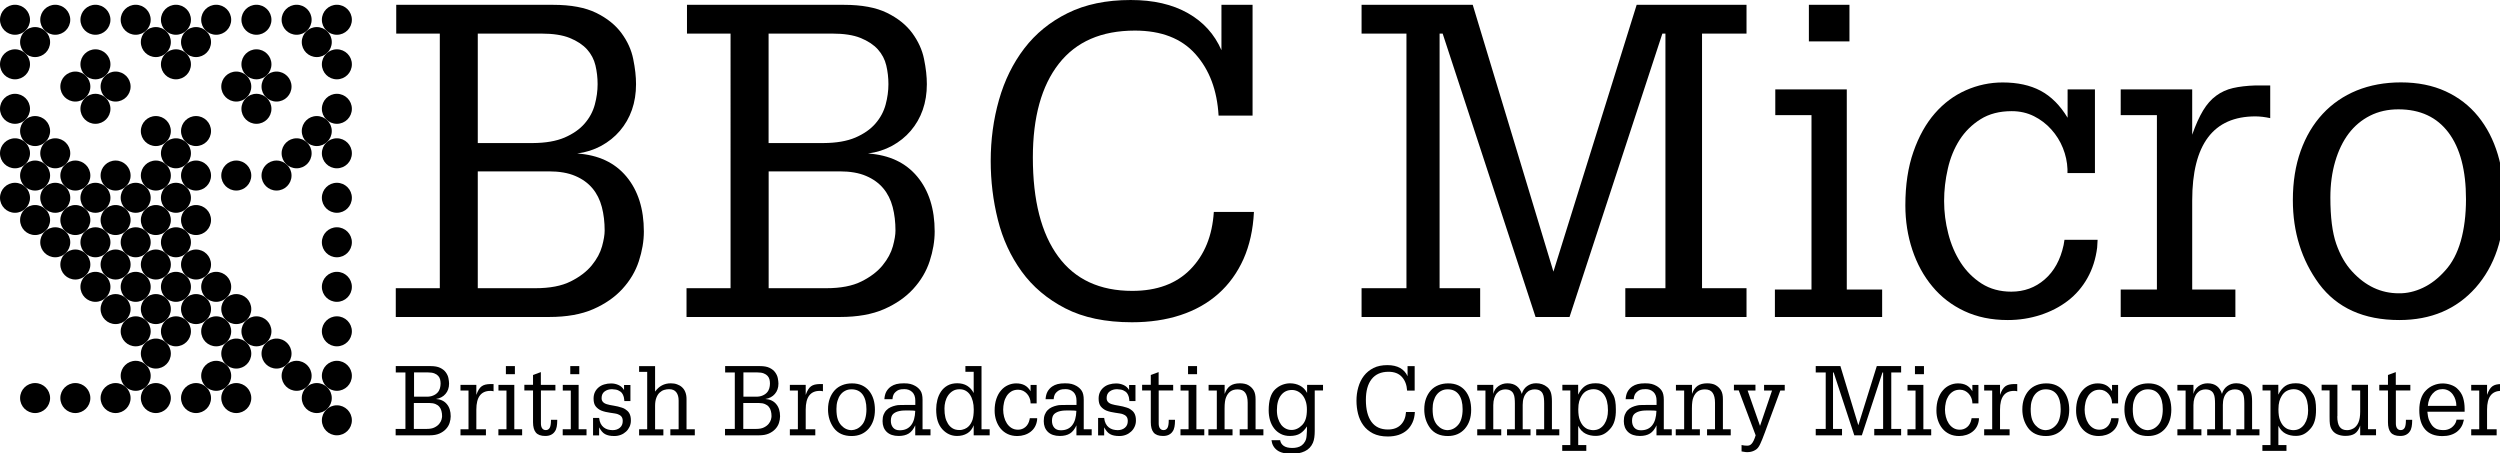 <?xml version="1.0" encoding="UTF-8" standalone="no"?>
<svg
   enable-background="new 0 0 3839 695.8"
   height="116"
   viewBox="0 0 640 116"
   width="640"
   version="1.1"
   id="svg137"
   sodipodi:docname="bbcmicro.svg"
   inkscape:version="1.3.2 (091e20e, 2023-11-25)"
   xmlns:inkscape="http://www.inkscape.org/namespaces/inkscape"
   xmlns:sodipodi="http://sodipodi.sourceforge.net/DTD/sodipodi-0.dtd"
   xmlns="http://www.w3.org/2000/svg"
   xmlns:svg="http://www.w3.org/2000/svg">
  <defs
     id="defs137" />
  <sodipodi:namedview
     id="namedview137"
     pagecolor="#ffffff"
     bordercolor="#000000"
     borderopacity="0.25"
     inkscape:showpageshadow="2"
     inkscape:pageopacity="0.0"
     inkscape:pagecheckerboard="0"
     inkscape:deskcolor="#d1d1d1"
     inkscape:zoom="1"
     inkscape:cx="278"
     inkscape:cy="42"
     inkscape:window-width="1312"
     inkscape:window-height="449"
     inkscape:window-x="0"
     inkscape:window-y="39"
     inkscape:window-maximized="0"
     inkscape:current-layer="svg137" />
  <g
     transform="scale(0.167,0.167)"
     id="g137">
    <circle
       cx="23"
       cy="30.3"
       r="23"
       id="circle1" />
    <circle
       cx="23"
       cy="98.6"
       r="23"
       id="circle2" />
    <circle
       cx="23"
       cy="166.8"
       r="23"
       id="circle3" />
    <circle
       cx="23"
       cy="235"
       r="23"
       id="circle4" />
    <circle
       cx="23"
       cy="303.2"
       r="23"
       id="circle5" />
    <circle
       cx="53.8"
       cy="64.5"
       r="23"
       id="circle6" />
    <circle
       cx="53.8"
       cy="200.9"
       r="23"
       id="circle7" />
    <circle
       cx="53.8"
       cy="269.1"
       r="23"
       id="circle8" />
    <circle
       cx="53.8"
       cy="337.3"
       r="23"
       id="circle9" />
    <circle
       cx="53.8"
       cy="610.2"
       r="23"
       id="circle10" />
    <circle
       cx="84.7"
       cy="30.3"
       r="23"
       id="circle11" />
    <circle
       cx="84.7"
       cy="235"
       r="23"
       id="circle12" />
    <circle
       cx="84.7"
       cy="303.2"
       r="23"
       id="circle13" />
    <circle
       cx="84.7"
       cy="371.4"
       r="23"
       id="circle14" />
    <circle
       cx="115.5"
       cy="132.7"
       r="23"
       id="circle15" />
    <circle
       cx="115.5"
       cy="269.1"
       r="23"
       id="circle16" />
    <circle
       cx="115.5"
       cy="337.3"
       r="23"
       id="circle17" />
    <circle
       cx="115.5"
       cy="405.5"
       r="23"
       id="circle18" />
    <circle
       cx="115.5"
       cy="610.2"
       r="23"
       id="circle19" />
    <circle
       cx="146.3"
       cy="30.3"
       r="23"
       id="circle20" />
    <circle
       cx="146.3"
       cy="98.6"
       r="23"
       id="circle21" />
    <circle
       cx="146.3"
       cy="166.8"
       r="23"
       id="circle22" />
    <circle
       cx="146.3"
       cy="303.2"
       r="23"
       id="circle23" />
    <circle
       cx="146.3"
       cy="371.4"
       r="23"
       id="circle24" />
    <circle
       cx="146.3"
       cy="439.7"
       r="23"
       id="circle25" />
    <circle
       cx="177.2"
       cy="132.7"
       r="23"
       id="circle26" />
    <circle
       cx="177.2"
       cy="269.1"
       r="23"
       id="circle27" />
    <circle
       cx="177.2"
       cy="337.3"
       r="23"
       id="circle28" />
    <circle
       cx="177.2"
       cy="405.5"
       r="23"
       id="circle29" />
    <circle
       cx="177.2"
       cy="473.8"
       r="23"
       id="circle30" />
    <circle
       cx="177.2"
       cy="610.2"
       r="23"
       id="circle31" />
    <circle
       cx="208"
       cy="30.3"
       r="23"
       id="circle32" />
    <circle
       cx="208"
       cy="303.2"
       r="23"
       id="circle33" />
    <circle
       cx="208"
       cy="371.4"
       r="23"
       id="circle34" />
    <circle
       cx="208"
       cy="439.7"
       r="23"
       id="circle35" />
    <circle
       cx="208"
       cy="507.9"
       r="23"
       id="circle36" />
    <circle
       cx="208"
       cy="576.1"
       r="23"
       id="circle37" />
    <circle
       cx="238.9"
       cy="64.5"
       r="23"
       id="circle38" />
    <circle
       cx="238.9"
       cy="200.9"
       r="23"
       id="circle39" />
    <circle
       cx="238.9"
       cy="269.1"
       r="23"
       id="circle40" />
    <circle
       cx="238.9"
       cy="337.3"
       r="23"
       id="circle41" />
    <circle
       cx="238.9"
       cy="405.5"
       r="23"
       id="circle42" />
    <circle
       cx="238.9"
       cy="473.8"
       r="23"
       id="circle43" />
    <circle
       cx="238.9"
       cy="542"
       r="23"
       id="circle44" />
    <circle
       cx="238.9"
       cy="610.2"
       r="23"
       id="circle45" />
    <circle
       cx="269.7"
       cy="30.3"
       r="23"
       id="circle46" />
    <circle
       cx="269.7"
       cy="98.6"
       r="23"
       id="circle47" />
    <circle
       cx="269.7"
       cy="235"
       r="23"
       id="circle48" />
    <circle
       cx="269.7"
       cy="303.2"
       r="23"
       id="circle49" />
    <circle
       cx="269.7"
       cy="371.4"
       r="23"
       id="circle50" />
    <circle
       cx="269.7"
       cy="439.7"
       r="23"
       id="circle51" />
    <circle
       cx="269.7"
       cy="507.9"
       r="23"
       id="circle52" />
    <circle
       cx="300.5"
       cy="64.5"
       r="23"
       id="circle53" />
    <circle
       cx="300.5"
       cy="200.9"
       r="23"
       id="circle54" />
    <circle
       cx="300.5"
       cy="269.1"
       r="23"
       id="circle55" />
    <circle
       cx="300.5"
       cy="337.3"
       r="23"
       id="circle56" />
    <circle
       cx="300.5"
       cy="405.5"
       r="23"
       id="circle57" />
    <circle
       cx="300.5"
       cy="473.8"
       r="23"
       id="circle58" />
    <circle
       cx="300.5"
       cy="610.2"
       r="23"
       id="circle59" />
    <circle
       cx="331.4"
       cy="30.3"
       r="23"
       id="circle60" />
    <circle
       cx="331.4"
       cy="439.7"
       r="23"
       id="circle61" />
    <circle
       cx="331.4"
       cy="507.9"
       r="23"
       id="circle62" />
    <circle
       cx="331.4"
       cy="576.1"
       r="23"
       id="circle63" />
    <circle
       cx="362.2"
       cy="132.7"
       r="23"
       id="circle64" />
    <circle
       cx="362.2"
       cy="269.1"
       r="23"
       id="circle65" />
    <circle
       cx="362.2"
       cy="473.8"
       r="23"
       id="circle66" />
    <circle
       cx="362.2"
       cy="542"
       r="23"
       id="circle67" />
    <circle
       cx="362.2"
       cy="610.2"
       r="23"
       id="circle68" />
    <circle
       cx="393.1"
       cy="30.3"
       r="23"
       id="circle69" />
    <circle
       cx="393.1"
       cy="98.6"
       r="23"
       id="circle70" />
    <circle
       cx="393.1"
       cy="166.8"
       r="23"
       id="circle71" />
    <circle
       cx="393.1"
       cy="507.9"
       r="23"
       id="circle72" />
    <circle
       cx="423.9"
       cy="132.7"
       r="23"
       id="circle73" />
    <circle
       cx="423.9"
       cy="269.1"
       r="23"
       id="circle74" />
    <circle
       cx="423.9"
       cy="542"
       r="23"
       id="circle75" />
    <circle
       cx="454.7"
       cy="30.3"
       r="23"
       id="circle76" />
    <circle
       cx="454.7"
       cy="235"
       r="23"
       id="circle77" />
    <circle
       cx="454.7"
       cy="576.1"
       r="23"
       id="circle78" />
    <circle
       cx="485.6"
       cy="64.5"
       r="23"
       id="circle79" />
    <circle
       cx="485.6"
       cy="200.9"
       r="23"
       id="circle80" />
    <circle
       cx="485.6"
       cy="610.2"
       r="23"
       id="circle81" />
    <circle
       cx="516.4"
       cy="30.3"
       r="23"
       id="circle82" />
    <circle
       cx="516.4"
       cy="98.6"
       r="23"
       id="circle83" />
    <circle
       cx="516.4"
       cy="166.8"
       r="23"
       id="circle84" />
    <circle
       cx="516.4"
       cy="235"
       r="23"
       id="circle85" />
    <circle
       cx="516.4"
       cy="303.2"
       r="23"
       id="circle86" />
    <circle
       cx="516.4"
       cy="371.4"
       r="23"
       id="circle87" />
    <circle
       cx="516.4"
       cy="439.7"
       r="23"
       id="circle88" />
    <circle
       cx="516.4"
       cy="507.9"
       r="23"
       id="circle89" />
    <circle
       cx="516.4"
       cy="576.1"
       r="23"
       id="circle90" />
    <circle
       cx="516.4"
       cy="644.3"
       r="23"
       id="circle91" />
    <path
       d="m 913.9,19.7 c 16.7,8.2 29.6,18.6 38.8,31.1 9.2,12.5 15.2,25.7 18,39.8 2.9,14 4.3,26.8 4.3,38.4 0,14.3 -2.1,27.4 -6.3,39.4 -4.2,12 -10.4,22.7 -18.4,32.1 -8,9.4 -17.6,17 -28.7,23.1 -11.1,6 -23.4,9.9 -36.8,11.7 32.5,2.2 57.7,14 75.5,35.4 17.8,21.4 26.7,49.5 26.7,84.2 0,14.7 -2.6,29.9 -7.7,45.5 -5.1,15.6 -13.5,29.7 -25.1,42.4 -11.6,12.7 -26.5,23.1 -44.8,31.1 -18.3,8 -40.8,12 -67.5,12 H 606.7 v -44.1 h 67.5 V 51.5 H 607.4 V 7.4 H 848 c 27.2,0 49.1,4.1 65.9,12.3 z m -48.5,191.2 c 12.9,-5.6 23.2,-12.7 30.7,-21.4 7.6,-8.7 12.8,-18.4 15.7,-29.1 2.9,-10.7 4.3,-21.2 4.3,-31.4 0,-9.8 -1.1,-19.4 -3.3,-28.7 C 910.6,91 906.2,82.7 899.8,75.6 893.3,68.5 884.5,62.7 873.4,58.2 862.3,53.7 847.8,51.5 830,51.5 h -97.6 v 167.8 h 84.2 c 19.6,-0.1 35.9,-2.9 48.8,-8.4 z m 9.4,220.5 c 13.8,-6.9 24.6,-15.1 32.4,-24.7 7.8,-9.6 13,-19.3 15.7,-29.1 2.7,-9.8 4,-17.8 4,-24.1 0,-12.9 -1.4,-25 -4.3,-36.1 -2.9,-11.1 -7.7,-20.7 -14.4,-28.7 -6.7,-8 -15.5,-14.4 -26.4,-19 -10.9,-4.7 -24.4,-7 -40.4,-7 h -109 v 179.1 h 88.2 c 22.3,0 40.3,-3.4 54.2,-10.4 z"
       id="path91" />
    <path
       d="m 1359.7,19.7 c 16.7,8.2 29.6,18.6 38.8,31.1 9.1,12.5 15.2,25.7 18,39.8 2.9,14 4.3,26.8 4.3,38.4 0,14.3 -2.1,27.4 -6.3,39.4 -4.2,12 -10.4,22.7 -18.4,32.1 -8,9.4 -17.6,17 -28.7,23.1 -11.1,6 -23.4,9.9 -36.8,11.7 32.5,2.2 57.7,14 75.5,35.4 17.8,21.4 26.7,49.5 26.7,84.2 0,14.7 -2.6,29.9 -7.7,45.5 -5.1,15.6 -13.5,29.7 -25.1,42.4 -11.6,12.7 -26.5,23.1 -44.8,31.1 -18.3,8 -40.8,12 -67.5,12 h -235.3 v -44.1 h 67.5 V 51.5 h -66.8 V 7.4 h 240.6 c 27.3,0 49.3,4.1 66,12.3 z m -48.5,191.2 c 12.9,-5.6 23.2,-12.7 30.7,-21.4 7.6,-8.7 12.8,-18.4 15.7,-29.1 2.9,-10.7 4.3,-21.2 4.3,-31.4 0,-9.8 -1.1,-19.4 -3.3,-28.7 -2.2,-9.3 -6.6,-17.6 -13,-24.7 -6.5,-7.1 -15.3,-12.9 -26.4,-17.4 -11.1,-4.5 -25.6,-6.7 -43.4,-6.7 h -97.6 v 167.8 h 84.2 c 19.6,-0.1 35.9,-2.9 48.8,-8.4 z m 9.4,220.5 c 13.8,-6.9 24.6,-15.1 32.4,-24.7 7.8,-9.6 13,-19.3 15.7,-29.1 2.7,-9.8 4,-17.8 4,-24.1 0,-12.9 -1.4,-25 -4.3,-36.1 -2.9,-11.1 -7.7,-20.7 -14.4,-28.7 -6.7,-8 -15.5,-14.4 -26.4,-19 -10.9,-4.7 -24.4,-7 -40.4,-7 h -108.9 v 179.1 h 88.2 c 22.2,0 40.2,-3.4 54.1,-10.4 z"
       id="path92" />
    <path
       d="M 1920.1,7.4 V 177.2 H 1868 c -2.2,-38.8 -14,-70.2 -35.4,-94.2 -21.4,-24.1 -52.4,-36.1 -92.9,-36.1 -51.2,0 -90.1,16.9 -116.6,50.8 -26.5,33.9 -39.8,81.8 -39.8,143.7 0,65.9 12.9,116.5 38.8,151.7 25.8,35.2 63.7,52.8 113.6,52.8 37.9,0 67.6,-11 89.2,-33.1 21.6,-22.1 33.5,-51.4 35.8,-87.9 h 61.5 c -1.3,27.2 -6.7,51.2 -16,72.2 -9.4,20.9 -22.2,38.7 -38.4,53.1 -16.3,14.5 -35.6,25.4 -58.1,32.8 -22.5,7.4 -47.3,11 -74.5,11 -40.5,0 -74.6,-7.1 -102.3,-21.4 -27.6,-14.3 -49.9,-33.1 -66.8,-56.5 -16.9,-23.4 -29.1,-49.8 -36.4,-79.2 -7.4,-29.4 -11,-59.5 -11,-90.2 0,-32.5 4.2,-63.7 12.7,-93.6 8.5,-29.9 21.4,-56.1 38.8,-78.9 17.4,-22.7 39.5,-40.8 66.5,-54.1 27,-13.4 59.2,-20.1 96.6,-20.1 34.8,0 63.9,6.7 87.6,20.1 23.7,13.4 40.8,32.3 51.5,56.8 V 7.4 Z"
       id="path93" />
    <path
       d="m 2381.3,416.4 127.6,-409 h 168.4 v 44.1 h -68.2 v 390.3 h 68.2 v 44.1 H 2491.5 V 441.8 H 2553 V 51.5 h -4.7 L 2406,485.9 h -52.1 L 2211.5,51.5 h -4.7 v 390.3 h 62.2 v 44.1 H 2087.2 V 441.8 H 2156 V 51.5 h -68.8 V 7.4 h 170.4 z"
       id="path94" />
    <path
       d="m 2831.1,443.8 h 54.1 v 42.1 h -164.4 v -42.1 h 56.1 V 176.5 h -55.5 V 137 H 2831 v 306.8 z m 4,-380.3 h -62.2 V 7.4 h 62.2 z"
       id="path95" />
    <path
       d="m 3211.4,137 v 128.3 h -42.1 v -6 c -0.4,-11.1 -2.8,-21.9 -7,-32.4 -4.2,-10.5 -10.1,-19.9 -17.7,-28.4 -7.6,-8.5 -16.5,-15.3 -26.7,-20.4 -10.2,-5.1 -21.6,-7.7 -34.1,-7.7 -18.7,0 -34.6,4.1 -47.8,12.4 -13.1,8.2 -23.8,18.8 -32.1,31.7 -8.2,12.9 -14.3,27.6 -18,44.1 -3.8,16.5 -5.7,33 -5.7,49.5 0,16.9 2.1,33.6 6.4,50.1 4.2,16.5 10.6,31.3 19,44.4 8.5,13.1 19.2,23.8 32.1,32.1 12.9,8.2 28.1,12.4 45.5,12.4 19.6,0 36.7,-6.2 51.1,-18.7 14.5,-12.5 24.2,-30.1 29.1,-52.8 l 1.3,-8 h 50.8 l -0.7,12 c -2.2,17.4 -7.2,33 -15,46.8 -7.8,13.8 -17.8,25.4 -30.1,34.8 -12.3,9.4 -26.3,16.6 -42.1,21.7 -15.8,5.1 -32.4,7.7 -49.8,7.7 -25,0 -47.1,-4.6 -66.5,-13.7 -19.4,-9.1 -35.8,-21.7 -49.1,-37.8 -13.4,-16 -23.6,-34.8 -30.7,-56.1 -7.1,-21.4 -10.7,-44.1 -10.7,-68.2 0,-31.2 4.1,-58.6 12.4,-82.2 8.2,-23.6 19.2,-43.2 32.8,-58.8 13.6,-15.6 29.4,-27.4 47.5,-35.4 18,-8 36.9,-12 56.5,-12 22.7,0 42.1,4.2 58.1,12.7 16,8.5 29.9,22.3 41.4,41.4 V 137 Z"
       id="path96" />
    <path
       d="m 3468.4,179.1 c -3.8,-0.4 -7.5,-0.7 -11,-0.7 -64.6,0 -96.9,43 -96.9,129 v 136.4 h 66.2 v 42.1 h -175.8 v -42.1 h 55.5 V 176.5 h -55.5 V 137 h 109.6 v 69.5 c 5.3,-15.1 10.9,-27.5 16.7,-37.1 5.8,-9.6 12.5,-17.2 20.1,-22.7 7.6,-5.6 16.2,-9.5 25.7,-11.7 9.6,-2.2 21.1,-3.6 34.4,-4 h 22.7 v 50.1 c -4,-0.9 -7.9,-1.5 -11.7,-2 z"
       id="path97" />
    <path
       d="m 3794.9,441.1 c -29.4,33 -68.4,49.5 -117,49.5 -54.4,0 -95.4,-18.5 -123,-55.5 -26.7,-36.5 -40.1,-79.3 -40.1,-128.3 0,-28.1 4,-53.2 12,-75.5 8,-22.3 19.3,-41.2 33.8,-56.8 14.5,-15.6 31.9,-27.5 52.1,-35.8 20.3,-8.2 42.9,-12.4 67.8,-12.4 25.8,0 48.7,4.6 68.5,13.7 19.8,9.1 36.4,21.9 49.8,38.4 13.4,16.5 23.4,35.9 30.1,58.1 6.7,22.3 10,46.6 10,72.9 0.1,54.4 -14.6,98.3 -44,131.7 z m -80.6,0 c 12.3,-5.8 23.5,-14.5 33.8,-26.1 10.7,-11.6 18.7,-26.7 24.1,-45.5 5.3,-18.7 8,-40.1 8,-64.2 0,-44.1 -8.9,-78.1 -26.7,-101.9 -17.8,-23.8 -43.4,-35.8 -76.9,-35.8 -16,0 -30.5,3.2 -43.4,9.7 -12.9,6.5 -23.8,15.6 -32.8,27.4 -8.9,11.8 -15.8,26.1 -20.7,42.8 -4.9,16.7 -7.4,35.1 -7.4,55.1 0,30.3 3,54 9,71.2 6,17.2 14.1,31.3 24.4,42.4 20.5,22.3 44.3,33.4 71.5,33.4 12.5,0.2 24.9,-2.7 37.1,-8.5 z"
       id="path98" />
    <path
       d="m 674.8,563.9 c 3.7,1.8 6.6,4.1 8.6,6.9 2,2.8 3.4,5.7 4,8.8 0.6,3.1 1,6 1,8.5 0,3.2 -0.5,6.1 -1.4,8.7 -0.9,2.7 -2.3,5 -4.1,7.1 -1.8,2.1 -3.9,3.8 -6.4,5.1 -2.5,1.3 -5.2,2.2 -8.2,2.6 7.2,0.5 12.8,3.1 16.7,7.9 4,4.7 5.9,11 5.9,18.7 0,3.3 -0.6,6.6 -1.7,10.1 -1.1,3.5 -3,6.6 -5.6,9.4 -2.6,2.8 -5.9,5.1 -9.9,6.9 -4.1,1.8 -9,2.7 -15,2.7 h -52.2 v -9.8 h 15 V 571 h -14.8 v -9.8 h 53.4 c 6.1,0 11,0.9 14.7,2.7 z m -10.7,42.4 c 2.9,-1.2 5.1,-2.8 6.8,-4.7 1.7,-1.9 2.8,-4.1 3.5,-6.4 0.6,-2.4 1,-4.7 1,-7 0,-2.2 -0.2,-4.3 -0.7,-6.4 -0.5,-2.1 -1.5,-3.9 -2.9,-5.5 -1.4,-1.6 -3.4,-2.9 -5.9,-3.9 -2.5,-1 -5.7,-1.5 -9.6,-1.5 h -21.6 v 37.2 h 18.7 c 4.2,0.1 7.8,-0.5 10.7,-1.8 z m 2,48.9 c 3.1,-1.5 5.5,-3.4 7.2,-5.5 1.7,-2.1 2.9,-4.3 3.5,-6.4 0.6,-2.2 0.9,-4 0.9,-5.3 0,-2.9 -0.3,-5.5 -1,-8 -0.6,-2.5 -1.7,-4.6 -3.2,-6.4 -1.5,-1.8 -3.4,-3.2 -5.9,-4.2 -2.4,-1 -5.4,-1.6 -9,-1.6 h -24.2 v 39.7 H 654 c 5.1,0 9.1,-0.7 12.1,-2.3 z"
       id="path99" />
    <path
       d="m 754.1,599.3 c -0.8,-0.1 -1.7,-0.1 -2.4,-0.1 -14.3,0 -21.5,9.5 -21.5,28.6 V 658 h 14.7 v 9.3 h -39 V 658 h 12.3 V 598.7 H 705.9 V 590 h 24.3 v 15.4 c 1.2,-3.4 2.4,-6.1 3.7,-8.2 1.3,-2.1 2.8,-3.8 4.4,-5 1.7,-1.2 3.6,-2.1 5.7,-2.6 2.1,-0.5 4.7,-0.8 7.6,-0.9 h 5 v 11.1 c -0.8,-0.3 -1.7,-0.4 -2.5,-0.5 z"
       id="path100" />
    <path
       d="m 788.4,658 h 12 v 9.3 H 764 V 658 h 12.4 V 598.7 H 764.1 V 590 h 24.3 z m 0.9,-84.4 h -13.8 v -12.4 h 13.8 z"
       id="path101" />
    <path
       d="m 851.4,589.9 v 8.7 h -22.2 v 50.5 c 0,3.2 0.6,5.7 1.9,7.5 1.3,1.8 3.2,2.7 5.6,2.7 2.6,0 4.5,-1.1 5.9,-3.3 1.3,-2.2 2,-6.1 2,-11.6 v -0.9 h 9.6 v 1.8 c 0,3.2 -0.3,6.2 -0.8,9 -0.5,2.8 -1.5,5.3 -3,7.3 -1.4,2.1 -3.3,3.7 -5.7,4.9 -2.4,1.2 -5.3,1.8 -8.9,1.8 -6.7,0 -11.5,-1.8 -14.4,-5.3 -2.9,-3.5 -4.3,-8.8 -4.3,-15.8 v -48.6 h -13.3 v -8.7 h 13.3 v -15.1 l 12,-4.4 V 590 h 22.3 z"
       id="path102" />
    <path
       d="m 887.1,658 h 12 v 9.3 H 862.6 V 658 H 875 V 598.7 H 862.7 V 590 H 887 v 68 z M 888,573.6 H 874.2 V 561.2 H 888 Z"
       id="path103" />
    <path
       d="m 966.4,589.9 v 24.9 h -9.3 c 0,-0.3 0,-0.6 -0.1,-1 0,-0.4 -0.1,-0.7 -0.1,-1 -0.2,-2.9 -0.8,-5.4 -1.9,-7.6 -1,-2.2 -2.3,-3.8 -3.9,-4.9 -2.4,-1.7 -4.8,-2.7 -7.3,-3.1 -2.5,-0.4 -4.4,-0.6 -5.7,-0.6 -4.4,0 -8.2,1.2 -11.3,3.5 -3.1,2.3 -4.6,5.7 -4.6,10.2 0,1.8 0.3,3.3 1,4.4 0.7,1.2 1.6,2.2 2.8,3 1.2,0.8 2.5,1.4 4.1,1.9 1.5,0.5 3.1,0.9 4.7,1.2 1.6,0.3 3.5,0.6 5.6,1 2.2,0.3 4.4,0.8 6.6,1.3 2.2,0.5 4.3,1.1 6.3,1.8 2,0.6 3.7,1.4 5,2.3 1.2,0.8 2.3,1.6 3.3,2.5 1,0.9 2,2 2.8,3.3 0.8,1.3 1.5,3 2,4.9 0.5,1.9 0.7,4.2 0.7,6.9 0,3.4 -0.7,6.5 -2,9.3 -1.3,2.8 -3.1,5.4 -5.4,7.5 -2.3,2.1 -4.9,3.8 -8,5 -3.1,1.2 -6.4,1.8 -9.9,1.8 -3.1,0 -5.8,-0.2 -8.1,-0.7 -2.3,-0.5 -4.4,-1.2 -6.2,-2.2 -1.8,-1 -3.5,-2.4 -4.9,-4.1 -1.4,-1.7 -2.8,-3.8 -4.2,-6.3 v 12.3 h -9.3 v -26.7 h 9.3 c 0.4,3.5 1.2,6.4 2.4,8.7 1.2,2.4 2.8,4.3 4.7,5.8 1.9,1.5 4,2.5 6.3,3.2 2.3,0.6 4.8,1 7.3,1 4.4,0 8.2,-1.2 11.1,-3.7 3,-2.5 4.4,-5.9 4.4,-10.4 0,-2.9 -0.7,-5.1 -2,-6.7 -1.3,-1.6 -3.1,-2.8 -5.4,-3.6 -1.5,-0.6 -3.3,-1 -5.4,-1.3 -2.1,-0.3 -4.3,-0.6 -6.6,-1 -2.3,-0.3 -4.6,-0.8 -7,-1.3 -2.4,-0.5 -4.6,-1.3 -6.7,-2.1 -3.4,-1.5 -6.1,-3.6 -8.3,-6.3 -2.2,-2.7 -3.3,-6.7 -3.3,-11.9 0,-3.9 0.7,-7.2 2.1,-10.1 1.4,-2.9 3.4,-5.3 5.8,-7.3 2.4,-2 5.3,-3.5 8.5,-4.4 3.3,-1 6.8,-1.5 10.5,-1.5 4,0 7.7,0.8 11.3,2.4 3.6,1.6 6.4,4.1 8.5,7.7 v -7.7 h 9.8 z"
       id="path104" />
    <path
       d="m 1004.3,600.2 c 6,-8.4 14,-12.6 24,-12.6 3.6,0 6.8,0.5 9.7,1.6 2.9,1 5.5,2.5 7.6,4.5 2.2,2 3.9,4.5 5,7.5 1.2,3 1.8,6.5 1.8,10.4 V 658 h 12.7 v 9.3 h -37.5 V 658 h 12.7 v -44 c 0,-5.3 -1.2,-9.6 -3.6,-12.7 -2.4,-3.2 -6.1,-4.7 -11.2,-4.7 -2.4,0 -4.8,0.4 -7.3,1.1 -2.5,0.7 -4.8,2.1 -6.9,4 -2.1,1.9 -3.8,4.5 -5.1,7.9 -1.3,3.3 -2,7.5 -2,12.5 v 36 h 12.7 v 9.3 H 979.7 V 658 h 12.4 v -88 h -12.4 v -8.7 h 24.5 v 38.9 z"
       id="path105" />
    <path
       d="m 1179.7,563.9 c 3.7,1.8 6.6,4.1 8.6,6.9 2,2.8 3.4,5.7 4,8.8 0.6,3.1 1,6 1,8.5 0,3.2 -0.5,6.1 -1.4,8.7 -0.9,2.7 -2.3,5 -4.1,7.1 -1.8,2.1 -3.9,3.8 -6.4,5.1 -2.5,1.3 -5.2,2.2 -8.2,2.6 7.2,0.5 12.8,3.1 16.7,7.9 4,4.7 5.9,11 5.9,18.7 0,3.3 -0.6,6.6 -1.7,10.1 -1.1,3.5 -3,6.6 -5.6,9.4 -2.6,2.8 -5.9,5.1 -9.9,6.9 -4.1,1.8 -9,2.7 -15,2.7 h -52.2 v -9.8 h 15 V 571 h -14.8 v -9.8 h 53.4 c 6.2,0 11,0.9 14.7,2.7 z m -10.7,42.4 c 2.9,-1.2 5.1,-2.8 6.8,-4.7 1.7,-1.9 2.8,-4.1 3.5,-6.4 0.6,-2.4 1,-4.7 1,-7 0,-2.2 -0.2,-4.3 -0.7,-6.4 -0.5,-2.1 -1.5,-3.9 -2.9,-5.5 -1.4,-1.6 -3.4,-2.9 -5.9,-3.9 -2.5,-1 -5.7,-1.5 -9.6,-1.5 h -21.6 v 37.2 h 18.7 c 4.2,0.1 7.8,-0.5 10.7,-1.8 z m 2.1,48.9 c 3.1,-1.5 5.5,-3.4 7.2,-5.5 1.7,-2.1 2.9,-4.3 3.5,-6.4 0.6,-2.2 0.9,-4 0.9,-5.3 0,-2.9 -0.3,-5.5 -1,-8 -0.6,-2.5 -1.7,-4.6 -3.2,-6.4 -1.5,-1.8 -3.4,-3.2 -5.9,-4.2 -2.4,-1 -5.4,-1.6 -9,-1.6 h -24.2 v 39.7 h 19.6 c 5,0 9,-0.7 12.1,-2.3 z"
       id="path106" />
    <path
       d="m 1259,599.3 c -0.8,-0.1 -1.7,-0.1 -2.4,-0.1 -14.3,0 -21.5,9.5 -21.5,28.6 V 658 h 14.7 v 9.3 h -39 V 658 h 12.3 v -59.3 h -12.3 V 590 h 24.3 v 15.4 c 1.2,-3.4 2.4,-6.1 3.7,-8.2 1.3,-2.1 2.8,-3.8 4.4,-5 1.7,-1.2 3.6,-2.1 5.7,-2.6 2.1,-0.5 4.7,-0.8 7.6,-0.9 h 5 v 11.1 c -0.8,-0.3 -1.6,-0.4 -2.5,-0.5 z"
       id="path107" />
    <path
       d="m 1331.4,657.4 c -6.5,7.3 -15.2,11 -25.9,11 -12.1,0 -21.1,-4.1 -27.3,-12.3 -5.9,-8.1 -8.9,-17.6 -8.9,-28.5 0,-6.2 0.9,-11.8 2.7,-16.7 1.8,-4.9 4.3,-9.1 7.5,-12.6 3.2,-3.5 7.1,-6.1 11.6,-7.9 4.5,-1.8 9.5,-2.7 15,-2.7 5.7,0 10.8,1 15.2,3 4.4,2 8.1,4.9 11,8.5 3,3.7 5.2,8 6.7,12.9 1.5,4.9 2.2,10.3 2.2,16.2 0,11.9 -3.3,21.7 -9.8,29.1 z m -17.8,0 c 2.7,-1.3 5.2,-3.2 7.5,-5.8 2.4,-2.6 4.1,-5.9 5.3,-10.1 1.2,-4.2 1.8,-8.9 1.8,-14.2 0,-9.8 -2,-17.3 -5.9,-22.6 -4,-5.3 -9.6,-7.9 -17,-7.9 -3.6,0 -6.8,0.7 -9.6,2.2 -2.9,1.4 -5.3,3.5 -7.3,6.1 -2,2.6 -3.5,5.8 -4.6,9.5 -1.1,3.7 -1.6,7.8 -1.6,12.2 0,6.7 0.7,12 2,15.8 1.3,3.8 3.1,6.9 5.4,9.4 4.5,4.9 9.8,7.4 15.9,7.4 2.6,-0.1 5.3,-0.7 8.1,-2 z"
       id="path108" />
    <path
       d="m 1426.4,658 v 9.3 H 1403 V 652 c -2.6,5.8 -5.9,10 -9.9,12.5 -4,2.5 -9.2,3.8 -15.5,3.8 -7.9,0 -14,-2.1 -18.3,-6.2 -4.3,-4.2 -6.4,-9.7 -6.4,-16.6 0,-3.9 0.5,-7.1 1.6,-9.9 1.1,-2.7 2.5,-5 4.4,-6.9 1.8,-1.9 4,-3.4 6.4,-4.5 2.4,-1.1 5,-2 7.8,-2.6 2.2,-0.5 4,-0.7 5.4,-0.7 1.4,0 3.4,0 5.9,-0.1 3.1,-0.1 5.9,-0.1 8.6,-0.1 h 10.1 V 614 c 0,-5.6 -1.6,-10 -4.7,-13 -3.2,-3 -7.2,-4.5 -12,-4.5 -3.9,0 -6.7,0.4 -8.5,1.1 -1.8,0.7 -3.5,1.8 -5,3.2 -1.4,1.2 -2.5,2.6 -3.3,4.4 -0.8,1.7 -1.3,4 -1.5,6.7 h -12.4 c 0.3,-4.6 1.3,-8.5 3,-11.6 1.7,-3.1 4.1,-5.7 7.1,-7.8 2.5,-1.7 5.2,-2.9 8.3,-3.7 3.1,-0.8 6.9,-1.2 11.4,-1.2 4.2,0 7.5,0.3 10.1,1 2.6,0.6 5,1.7 7.4,3 3.5,2 6.2,4.5 8.2,7.6 2,3.1 3,7.7 3,13.7 V 658 Z m -29.9,-6 c 4.1,-5.1 6.2,-12.5 6.5,-22.2 -1.8,-0.3 -3.6,-0.5 -5.6,-0.5 -1.9,0 -4.1,-0.1 -6.4,-0.1 -2.1,0 -4.1,0 -6,0.1 -1.9,0.1 -3.9,0.3 -5.9,0.7 -4.1,0.8 -7.4,2.3 -9.9,4.5 -2.4,2.2 -3.6,5.8 -3.6,10.6 0,4.2 1.1,7.7 3.4,10.4 2.3,2.7 5.6,4.1 10.1,4.1 7.6,0 13.3,-2.5 17.4,-7.6 z"
       id="path109" />
    <path
       d="m 1504.7,658 h 12.4 v 9.3 h -24.5 v -15.4 c -2.1,5.6 -5.4,9.8 -9.9,12.4 -4.5,2.7 -9.7,4 -15.6,4 -8.7,0 -16.2,-3.4 -22.4,-10.1 -3.2,-3.5 -5.6,-7.7 -7.2,-12.6 -1.6,-4.9 -2.4,-11 -2.4,-18.2 0,-4.8 0.6,-9.6 1.8,-14.4 1.2,-4.8 3.1,-9 5.6,-12.8 2.6,-3.8 5.9,-6.9 10,-9.2 4.1,-2.3 9.1,-3.5 14.9,-3.5 5.9,0 11,1.3 15.2,3.9 4.2,2.6 7.5,6.3 10,11.1 v -32.6 h -12.7 v -8.7 h 24.7 V 658 Z m -26,-0.4 c 2.7,-1.1 4.8,-2.6 6.5,-4.4 2.5,-2.7 4.3,-5.9 5.6,-9.7 1.2,-3.8 1.9,-9.1 1.9,-15.8 0,-4.6 -0.5,-8.9 -1.5,-12.7 -1,-3.8 -2.4,-7.1 -4.2,-9.8 -1.8,-2.7 -4.1,-4.8 -6.8,-6.3 -2.7,-1.5 -5.8,-2.2 -9.3,-2.2 -4,0 -7.5,0.9 -10.4,2.7 -2.9,1.8 -5.3,4.1 -7.2,6.9 -1.9,2.8 -3.3,6 -4.2,9.5 -0.9,3.5 -1.3,7 -1.3,10.4 0,5.3 0.4,9.8 1.3,13.4 0.8,3.6 2.2,6.9 4.1,10 1.9,3 4.2,5.3 7,7 2.8,1.7 6.2,2.6 10.4,2.6 2.7,0.1 5.5,-0.5 8.1,-1.6 z"
       id="path110" />
    <path
       d="m 1589.1,589.9 v 28.5 h -9.3 v -1.3 c -0.1,-2.5 -0.6,-4.9 -1.6,-7.2 -0.9,-2.3 -2.2,-4.4 -3.9,-6.3 -1.7,-1.9 -3.7,-3.4 -5.9,-4.5 -2.3,-1.1 -4.8,-1.7 -7.6,-1.7 -4.1,0 -7.7,0.9 -10.6,2.7 -2.9,1.8 -5.3,4.2 -7.1,7 -1.8,2.9 -3.2,6.1 -4,9.8 -0.8,3.7 -1.3,7.3 -1.3,11 0,3.8 0.5,7.5 1.4,11.1 0.9,3.7 2.3,6.9 4.2,9.9 1.9,2.9 4.2,5.3 7.1,7.1 2.9,1.8 6.2,2.7 10.1,2.7 4.3,0 8.1,-1.4 11.3,-4.1 3.2,-2.7 5.4,-6.7 6.4,-11.7 l 0.3,-1.8 h 11.3 l -0.1,2.7 c -0.5,3.9 -1.6,7.3 -3.3,10.4 -1.7,3.1 -4,5.6 -6.7,7.7 -2.7,2.1 -5.8,3.7 -9.3,4.8 -3.5,1.1 -7.2,1.7 -11,1.7 -5.5,0 -10.4,-1 -14.7,-3 -4.3,-2 -7.9,-4.8 -10.9,-8.4 -3,-3.6 -5.2,-7.7 -6.8,-12.4 -1.6,-4.7 -2.4,-9.8 -2.4,-15.1 0,-6.9 0.9,-13 2.7,-18.2 1.8,-5.2 4.2,-9.6 7.3,-13 3,-3.5 6.5,-6.1 10.5,-7.9 4,-1.8 8.2,-2.7 12.5,-2.7 5,0 9.3,0.9 12.9,2.8 3.6,1.9 6.6,4.9 9.2,9.2 v -9.6 h 9.3 z"
       id="path111" />
    <path
       d="m 1673.5,658 v 9.3 h -23.4 V 652 c -2.6,5.8 -5.9,10 -9.9,12.5 -4,2.5 -9.2,3.8 -15.5,3.8 -7.9,0 -14,-2.1 -18.3,-6.2 -4.3,-4.2 -6.4,-9.7 -6.4,-16.6 0,-3.9 0.5,-7.1 1.6,-9.9 1.1,-2.7 2.5,-5 4.4,-6.9 1.8,-1.9 4,-3.4 6.4,-4.5 2.4,-1.1 5,-2 7.8,-2.6 2.2,-0.5 4,-0.7 5.4,-0.7 1.4,0 3.4,0 5.9,-0.1 3.1,-0.1 5.9,-0.1 8.6,-0.1 h 10.1 V 614 c 0,-5.6 -1.6,-10 -4.7,-13 -3.2,-3 -7.2,-4.5 -12,-4.5 -3.9,0 -6.7,0.4 -8.5,1.1 -1.8,0.7 -3.5,1.8 -5,3.2 -1.4,1.2 -2.5,2.6 -3.3,4.4 -0.8,1.7 -1.3,4 -1.5,6.7 h -12.4 c 0.3,-4.6 1.3,-8.5 3,-11.6 1.7,-3.1 4.1,-5.7 7.1,-7.8 2.5,-1.7 5.2,-2.9 8.3,-3.7 3.1,-0.8 6.9,-1.2 11.4,-1.2 4.2,0 7.5,0.3 10.1,1 2.6,0.6 5,1.7 7.4,3 3.5,2 6.2,4.5 8.2,7.6 2,3.1 3,7.7 3,13.7 V 658 Z m -30,-6 c 4.1,-5.1 6.2,-12.5 6.5,-22.2 -1.8,-0.3 -3.6,-0.5 -5.6,-0.5 -1.9,0 -4.1,-0.1 -6.4,-0.1 -2.1,0 -4.1,0 -6,0.1 -1.9,0.1 -3.9,0.3 -5.9,0.7 -4.1,0.8 -7.4,2.3 -9.9,4.5 -2.4,2.2 -3.6,5.8 -3.6,10.6 0,4.2 1.1,7.7 3.4,10.4 2.3,2.7 5.6,4.1 10.1,4.1 7.6,0 13.4,-2.5 17.4,-7.6 z"
       id="path112" />
    <path
       d="m 1740.6,589.9 v 24.9 h -9.3 c 0,-0.3 0,-0.6 -0.1,-1 0,-0.4 -0.1,-0.7 -0.1,-1 -0.2,-2.9 -0.8,-5.4 -1.9,-7.6 -1,-2.2 -2.3,-3.8 -3.9,-4.9 -2.4,-1.7 -4.8,-2.7 -7.3,-3.1 -2.5,-0.4 -4.4,-0.6 -5.7,-0.6 -4.4,0 -8.2,1.2 -11.3,3.5 -3.1,2.3 -4.6,5.7 -4.6,10.2 0,1.8 0.3,3.3 1,4.4 0.7,1.2 1.6,2.2 2.8,3 1.2,0.8 2.5,1.4 4.1,1.9 1.5,0.5 3.1,0.9 4.7,1.2 1.6,0.3 3.5,0.6 5.6,1 2.2,0.3 4.4,0.8 6.6,1.3 2.2,0.5 4.3,1.1 6.3,1.8 2,0.6 3.7,1.4 5,2.3 1.2,0.8 2.3,1.6 3.3,2.5 1,0.9 2,2 2.8,3.3 0.8,1.3 1.5,3 2,4.9 0.5,1.9 0.7,4.2 0.7,6.9 0,3.4 -0.7,6.5 -2,9.3 -1.3,2.9 -3.1,5.4 -5.4,7.5 -2.3,2.1 -4.9,3.8 -8,5 -3.1,1.2 -6.4,1.8 -9.9,1.8 -3.1,0 -5.8,-0.2 -8.1,-0.7 -2.3,-0.4 -4.4,-1.2 -6.2,-2.2 -1.8,-1 -3.5,-2.4 -4.9,-4.1 -1.4,-1.7 -2.8,-3.8 -4.2,-6.3 v 12.3 h -9.3 v -26.7 h 9.3 c 0.4,3.5 1.2,6.4 2.4,8.7 1.2,2.4 2.8,4.3 4.7,5.8 1.9,1.5 4,2.5 6.3,3.2 2.3,0.6 4.8,1 7.3,1 4.4,0 8.2,-1.2 11.1,-3.7 3,-2.5 4.4,-5.9 4.4,-10.4 0,-2.9 -0.7,-5.1 -2,-6.7 -1.3,-1.6 -3.1,-2.8 -5.4,-3.6 -1.5,-0.6 -3.3,-1 -5.4,-1.3 -2.1,-0.3 -4.3,-0.6 -6.6,-1 -2.3,-0.3 -4.6,-0.8 -7,-1.3 -2.4,-0.5 -4.6,-1.3 -6.7,-2.1 -3.4,-1.5 -6.1,-3.6 -8.3,-6.3 -2.2,-2.7 -3.3,-6.7 -3.3,-11.9 0,-3.9 0.7,-7.2 2.1,-10.1 1.4,-2.9 3.4,-5.3 5.8,-7.3 2.4,-2 5.3,-3.5 8.5,-4.4 3.3,-1 6.8,-1.5 10.5,-1.5 4,0 7.7,0.8 11.3,2.4 3.6,1.6 6.4,4.1 8.5,7.7 v -7.7 h 9.8 z"
       id="path113" />
    <path
       d="m 1798.4,589.9 v 8.7 h -22.2 v 50.5 c 0,3.2 0.6,5.7 1.9,7.5 1.3,1.8 3.2,2.7 5.6,2.7 2.6,0 4.5,-1.1 5.9,-3.3 1.3,-2.2 2,-6.1 2,-11.6 v -0.9 h 9.6 v 1.8 c 0,3.2 -0.3,6.2 -0.8,9 -0.5,2.8 -1.5,5.3 -3,7.3 -1.4,2.1 -3.3,3.7 -5.7,4.9 -2.4,1.2 -5.3,1.8 -8.9,1.8 -6.7,0 -11.5,-1.8 -14.4,-5.3 -2.9,-3.5 -4.3,-8.8 -4.3,-15.8 v -48.6 h -13.3 v -8.7 h 13.3 v -15.1 l 12,-4.4 V 590 h 22.3 z"
       id="path114" />
    <path
       d="m 1834.1,658 h 12 v 9.3 h -36.5 V 658 h 12.4 v -59.3 h -12.3 V 590 h 24.3 v 68 z m 0.9,-84.4 h -13.8 v -12.4 h 13.8 z"
       id="path115" />
    <path
       d="m 1936.7,658 v 9.3 h -36.3 V 658 h 12.2 v -40.6 c 0,-6.6 -1.2,-11.7 -3.6,-15.2 -2.4,-3.5 -6.3,-5.3 -11.8,-5.3 -4.4,0 -8.1,1 -10.9,3 -2.8,2 -5.1,4.9 -6.7,8.9 -1.6,3.5 -2.4,9.2 -2.4,17.2 v 32 h 12.2 v 9.3 h -37 V 658 h 12.9 v -59.3 h -12.6 V 590 h 24.6 v 13.9 c 2,-5.6 4.8,-9.8 8.5,-12.4 3.7,-2.6 8.7,-3.9 14.9,-3.9 2.4,0 4.7,0.2 7.1,0.7 2.4,0.5 4.4,1.2 6.1,2.3 3.5,2.1 6.1,4.7 8,8 1.9,3.3 2.8,7.7 2.8,13.3 V 658 Z"
       id="path116" />
    <path
       d="m 2028.1,589.9 v 8.7 h -12.7 v 62.1 c 0,3.5 -0.2,6.7 -0.6,9.7 -0.4,3 -1.1,5.8 -2.2,8.4 -2.6,5.9 -6.7,10.2 -12.4,12.9 -5.7,2.7 -12.2,4 -19.4,4 -10.4,0 -18.1,-1.8 -23,-5.5 -5,-3.7 -7.9,-8.8 -8.7,-15.4 h 13.3 c 0.5,3.6 2.3,6.4 5.3,8.6 3.1,2.2 7.6,3.3 13.5,3.3 2.5,0 5,-0.3 7.5,-0.9 2.5,-0.6 4.8,-1.6 6.8,-3.1 2,-1.5 3.7,-3.5 5.1,-6 1.4,-2.5 2.2,-5.7 2.4,-9.4 0.2,-2.4 0.3,-4.4 0.4,-6.2 0,-1.7 0.1,-3.3 0.1,-4.8 v -2.7 c -3,4.7 -6.4,8.4 -10.4,10.9 -4,2.5 -9.3,3.8 -15.8,3.8 -5.2,0 -9.9,-1 -13.9,-3.1 -4.1,-2.1 -7.5,-4.9 -10.2,-8.4 -2.8,-3.6 -4.9,-7.7 -6.3,-12.5 -1.4,-4.8 -2.1,-9.9 -2.1,-15.2 0,-15.2 3.3,-25.9 9.9,-32.2 3.4,-3.2 7,-5.5 10.9,-7 3.9,-1.5 7.9,-2.3 11.9,-2.3 5.6,0 10.7,1.2 15.3,3.6 4.6,2.4 8.2,6.1 10.9,11.1 V 590 h 24.4 z m -32,61.7 c 2.5,-2.6 4.3,-5.7 5.5,-9.5 1.2,-3.8 1.8,-8.6 1.8,-14.5 0,-4.7 -0.6,-9 -1.9,-12.7 -1.2,-3.7 -2.9,-6.8 -5,-9.3 -2.1,-2.5 -4.5,-4.4 -7.3,-5.8 -2.8,-1.3 -5.7,-2 -8.7,-2 -7.1,0 -12.7,2.7 -16.9,8.2 -4.2,5.5 -6.2,13.1 -6.2,22.9 0,4.7 0.6,9 1.8,12.7 1.2,3.8 2.8,6.9 4.7,9.5 2,2.6 4.3,4.5 7,5.9 2.7,1.4 5.6,2.1 8.7,2.1 6.1,0.1 11.6,-2.5 16.5,-7.5 z"
       id="path117" />
    <path
       d="m 2168.6,561.2 v 37.6 H 2157 c -0.5,-8.6 -3.1,-15.6 -7.9,-20.9 -4.7,-5.3 -11.6,-8 -20.6,-8 -11.4,0 -20,3.8 -25.9,11.3 -5.9,7.5 -8.8,18.1 -8.8,31.9 0,14.6 2.9,25.8 8.6,33.6 5.7,7.8 14.1,11.7 25.2,11.7 8.4,0 15,-2.4 19.8,-7.3 4.8,-4.9 7.4,-11.4 7.9,-19.5 h 13.6 c -0.3,6 -1.5,11.4 -3.6,16 -2.1,4.6 -4.9,8.6 -8.5,11.8 -3.6,3.2 -7.9,5.6 -12.9,7.3 -5,1.6 -10.5,2.4 -16.5,2.4 -9,0 -16.5,-1.6 -22.7,-4.7 -6.1,-3.2 -11.1,-7.3 -14.8,-12.5 -3.8,-5.2 -6.4,-11 -8.1,-17.6 -1.6,-6.5 -2.4,-13.2 -2.4,-20 0,-7.2 0.9,-14.1 2.8,-20.7 1.9,-6.6 4.7,-12.4 8.6,-17.5 3.9,-5 8.8,-9 14.7,-12 6,-3 13.1,-4.4 21.4,-4.4 7.7,0 14.2,1.5 19.4,4.4 5.2,3 9,7.2 11.4,12.6 v -15.4 h 10.9 z"
       id="path118" />
    <path
       d="m 2245.4,657.4 c -6.5,7.3 -15.2,11 -25.9,11 -12.1,0 -21.1,-4.1 -27.3,-12.3 -5.9,-8.1 -8.9,-17.6 -8.9,-28.5 0,-6.2 0.9,-11.8 2.7,-16.7 1.8,-4.9 4.3,-9.1 7.5,-12.6 3.2,-3.5 7.1,-6.1 11.6,-7.9 4.5,-1.8 9.5,-2.7 15,-2.7 5.7,0 10.8,1 15.2,3 4.4,2 8.1,4.9 11,8.5 3,3.7 5.2,8 6.7,12.9 1.5,4.9 2.2,10.3 2.2,16.2 0,11.9 -3.3,21.7 -9.8,29.1 z m -17.9,0 c 2.7,-1.3 5.2,-3.2 7.5,-5.8 2.4,-2.6 4.1,-5.9 5.3,-10.1 1.2,-4.2 1.8,-8.9 1.8,-14.2 0,-9.8 -2,-17.3 -5.9,-22.6 -4,-5.3 -9.6,-7.9 -17,-7.9 -3.6,0 -6.8,0.7 -9.6,2.2 -2.9,1.4 -5.3,3.5 -7.3,6.1 -2,2.6 -3.5,5.8 -4.6,9.5 -1.1,3.7 -1.6,7.8 -1.6,12.2 0,6.7 0.7,12 2,15.8 1.3,3.8 3.1,6.9 5.4,9.4 4.5,4.9 9.8,7.4 15.9,7.4 2.7,-0.1 5.4,-0.7 8.1,-2 z"
       id="path119" />
    <path
       d="m 2335.9,597.1 c 1.4,-2 3,-3.8 5,-5.2 1.9,-1.4 4.1,-2.5 6.4,-3.3 2.4,-0.7 4.8,-1.1 7.4,-1.1 6.6,0 12.3,1.9 17,5.8 2.5,2 4.3,4.6 5.5,7.9 1.2,3.3 1.8,8 1.8,14.1 V 658 h 11.3 v 9.3 h -35.4 V 658 h 12.2 v -39.7 c 0,-2.7 -0.1,-5.3 -0.4,-7.9 -0.2,-2.6 -0.8,-4.9 -1.8,-6.9 -0.9,-2 -2.4,-3.6 -4.4,-4.8 -2,-1.2 -4.7,-1.8 -8.3,-1.8 -2.2,0 -4.3,0.4 -6.5,1.3 -2.2,0.8 -4.1,2.2 -5.8,4.1 -1.7,1.9 -3.1,4.3 -4.1,7.4 -1.1,3.1 -1.6,6.8 -1.6,11.1 V 658 h 12 v 9.3 h -36 V 658 h 12 v -39.7 c 0,-2.7 -0.1,-5.3 -0.4,-7.9 -0.2,-2.6 -0.8,-4.8 -1.8,-6.8 -0.9,-2 -2.4,-3.6 -4.4,-4.8 -2,-1.2 -4.7,-1.9 -8.3,-1.9 -2.3,0 -4.5,0.5 -6.7,1.4 -2.2,0.9 -4.1,2.4 -5.8,4.3 -1.7,1.9 -3,4.4 -4.1,7.5 -1,3.1 -1.6,6.7 -1.6,11 V 658 h 12.2 v 9.3 h -36.8 V 658 h 12.6 v -59.3 h -12.6 V 590 h 24.6 v 13.9 c 1.2,-5 3.8,-9 7.8,-11.9 4,-2.9 8.6,-4.4 13.9,-4.4 5.9,0 10.7,1.5 14.4,4.4 3.7,2.9 6.2,6.9 7.6,11.9 0.8,-2.5 1.7,-4.7 3.1,-6.8 z"
       id="path120" />
    <path
       d="m 2475,645.1 c -1.4,4.9 -3.7,9.1 -6.9,12.5 -3.1,3.5 -6.3,6.1 -9.8,7.9 -3.5,1.8 -7.6,2.7 -12.3,2.7 -5.6,0 -10.8,-1.1 -15.4,-3.4 -4.6,-2.3 -8.4,-6.3 -11.3,-12 v 29.5 h 12.4 v 8.9 h -36.9 v -8.9 h 12.4 V 598.6 H 2395 v -8.7 h 24.2 V 605 c 2.9,-5.9 6.4,-10.3 10.5,-13.2 4.1,-2.9 9.6,-4.3 16.3,-4.3 3.7,0 6.9,0.4 9.6,1.3 2.8,0.9 5.2,2.1 7.4,3.8 2.2,1.6 4.1,3.6 5.7,5.9 1.6,2.3 3.2,4.9 4.7,7.6 2.4,4.6 3.6,11.8 3.6,21.3 0.2,7 -0.6,12.9 -2,17.7 z m -22.8,11.8 c 2.9,-1.7 5.3,-4 7.2,-6.9 1.9,-2.9 3.3,-6.1 4.2,-9.7 0.9,-3.6 1.3,-7.3 1.3,-11.2 0,-10.6 -2,-18.6 -6.1,-24.2 -4.1,-5.5 -9.4,-8.3 -16,-8.3 -3.6,0 -6.9,0.8 -10.2,2.4 -3.2,1.6 -6,4.2 -8.2,7.9 -1.5,2.4 -2.7,5.1 -3.6,8.3 -0.9,3.2 -1.4,7.3 -1.4,12.4 0,6.9 0.8,12.5 2.5,16.7 1.7,4.2 3.7,7.4 6.1,9.6 2.4,2.2 4.8,3.7 7.4,4.4 2.6,0.7 4.7,1.1 6.5,1.1 3.9,0 7.4,-0.8 10.3,-2.5 z"
       id="path121" />
    <path
       d="m 2562.7,658 v 9.3 h -23.4 V 652 c -2.6,5.8 -5.9,10 -9.9,12.5 -4,2.5 -9.2,3.8 -15.5,3.8 -7.9,0 -14,-2.1 -18.3,-6.2 -4.3,-4.2 -6.4,-9.7 -6.4,-16.6 0,-3.9 0.5,-7.1 1.6,-9.9 1.1,-2.7 2.5,-5 4.4,-6.9 1.8,-1.9 4,-3.4 6.4,-4.5 2.4,-1.1 5,-2 7.8,-2.6 2.2,-0.5 4,-0.7 5.4,-0.7 1.4,0 3.4,0 5.9,-0.1 3.1,-0.1 5.9,-0.1 8.6,-0.1 h 10.1 V 614 c 0,-5.6 -1.6,-10 -4.7,-13 -3.2,-3 -7.2,-4.5 -12,-4.5 -3.9,0 -6.7,0.4 -8.5,1.1 -1.8,0.7 -3.5,1.8 -5,3.2 -1.4,1.2 -2.5,2.6 -3.3,4.4 -0.8,1.7 -1.3,4 -1.5,6.7 H 2492 c 0.3,-4.6 1.3,-8.5 3,-11.6 1.7,-3.1 4.1,-5.7 7.1,-7.8 2.5,-1.7 5.2,-2.9 8.3,-3.7 3.1,-0.8 6.9,-1.2 11.4,-1.2 4.2,0 7.5,0.3 10.1,1 2.6,0.6 5,1.7 7.4,3 3.5,2 6.2,4.5 8.2,7.6 2,3.1 3,7.7 3,13.7 V 658 Z m -30,-6 c 4.1,-5.1 6.2,-12.5 6.5,-22.2 -1.8,-0.3 -3.6,-0.5 -5.6,-0.5 -1.9,0 -4.1,-0.1 -6.4,-0.1 -2.1,0 -4.1,0 -6,0.1 -1.9,0.1 -3.9,0.3 -5.9,0.7 -4.1,0.8 -7.4,2.3 -9.9,4.5 -2.4,2.2 -3.6,5.8 -3.6,10.6 0,4.2 1.1,7.7 3.4,10.4 2.3,2.7 5.6,4.1 10.1,4.1 7.6,0 13.4,-2.5 17.4,-7.6 z"
       id="path122" />
    <path
       d="m 2653.1,658 v 9.3 h -36.3 V 658 h 12.2 v -40.6 c 0,-6.6 -1.2,-11.7 -3.6,-15.2 -2.4,-3.5 -6.3,-5.3 -11.8,-5.3 -4.4,0 -8.1,1 -10.9,3 -2.8,2 -5.1,4.9 -6.7,8.9 -1.6,3.5 -2.4,9.2 -2.4,17.2 v 32 h 12.2 v 9.3 h -37 V 658 h 12.9 v -59.3 h -12.6 V 590 h 24.6 v 13.9 c 2,-5.6 4.8,-9.8 8.5,-12.4 3.7,-2.6 8.7,-3.9 14.9,-3.9 2.4,0 4.7,0.2 7.1,0.7 2.4,0.5 4.4,1.2 6.1,2.3 3.5,2.1 6.1,4.7 8,8 1.9,3.3 2.8,7.7 2.8,13.3 V 658 Z"
       id="path123" />
    <path
       d="m 2691,598.7 h -12 l 19,54.2 18.4,-54.2 h -12.2 V 590 h 31.7 v 8.7 h -6.8 c -3.7,10.1 -6.9,19 -9.9,26.9 -2.9,7.9 -5.5,14.8 -7.7,20.8 -2.2,6 -4.1,11.2 -5.7,15.6 -1.6,4.4 -3,8.1 -4.3,11.2 -1.1,2.6 -2.1,4.8 -2.9,6.7 -0.8,1.9 -1.7,3.5 -2.7,5 -0.9,1.4 -2,2.7 -3.3,3.7 -1.3,1 -2.9,2 -4.7,2.7 -2.7,1.2 -5.9,1.8 -9.6,1.8 -1.4,0 -2.8,-0.1 -4.3,-0.4 -1.5,-0.2 -2.9,-0.5 -4.3,-0.7 v -9.8 c 2.8,0.7 5.7,1 8.7,1 1.2,0 2.3,-0.2 3.5,-0.6 1.1,-0.4 2.2,-1.2 3.3,-2.4 1.1,-1.2 2.1,-2.8 3.1,-4.9 1,-2.1 2,-4.7 3,-8 l -25.9,-68.8 h -7.4 v -8.7 h 33 z"
       id="path124" />
    <path
       d="m 2848.7,651.9 28.3,-90.7 h 37.3 v 9.8 h -15.1 v 86.5 h 15.1 v 9.8 h -41.2 v -9.8 h 13.6 V 571 h -1 l -31.6,96.3 h -11.6 L 2810.9,571 h -1 v 86.5 h 13.8 v 9.8 h -40.3 v -9.8 h 15.3 V 571 h -15.3 v -9.8 h 37.8 z"
       id="path125" />
    <path
       d="m 2948.4,658 h 12 v 9.3 H 2924 V 658 h 12.4 v -59.3 h -12.3 V 590 h 24.3 z m 0.9,-84.4 h -13.8 v -12.4 h 13.8 z"
       id="path126" />
    <path
       d="m 3032.8,589.9 v 28.5 h -9.3 v -1.3 c -0.1,-2.5 -0.6,-4.9 -1.6,-7.2 -0.9,-2.3 -2.2,-4.4 -3.9,-6.3 -1.7,-1.9 -3.7,-3.4 -5.9,-4.5 -2.3,-1.1 -4.8,-1.7 -7.6,-1.7 -4.1,0 -7.7,0.9 -10.6,2.7 -2.9,1.8 -5.3,4.2 -7.1,7 -1.8,2.9 -3.2,6.1 -4,9.8 -0.8,3.7 -1.3,7.3 -1.3,11 0,3.8 0.5,7.5 1.4,11.1 0.9,3.7 2.3,6.9 4.2,9.9 1.9,2.9 4.2,5.3 7.1,7.1 2.9,1.8 6.2,2.7 10.1,2.7 4.3,0 8.1,-1.4 11.3,-4.1 3.2,-2.7 5.4,-6.7 6.4,-11.7 l 0.3,-1.8 h 11.3 l -0.1,2.7 c -0.5,3.9 -1.6,7.3 -3.3,10.4 -1.7,3.1 -4,5.6 -6.7,7.7 -2.7,2.1 -5.8,3.7 -9.3,4.8 -3.5,1.1 -7.2,1.7 -11,1.7 -5.5,0 -10.4,-1 -14.7,-3 -4.3,-2 -7.9,-4.8 -10.9,-8.4 -3,-3.6 -5.2,-7.7 -6.8,-12.4 -1.6,-4.7 -2.4,-9.8 -2.4,-15.1 0,-6.9 0.9,-13 2.7,-18.2 1.8,-5.2 4.2,-9.6 7.3,-13 3,-3.5 6.5,-6.1 10.5,-7.9 4,-1.8 8.2,-2.7 12.5,-2.7 5,0 9.3,0.9 12.9,2.8 3.6,1.9 6.6,4.9 9.2,9.2 v -9.6 h 9.3 z"
       id="path127" />
    <path
       d="m 3089.8,599.3 c -0.8,-0.1 -1.7,-0.1 -2.4,-0.1 -14.3,0 -21.5,9.5 -21.5,28.6 V 658 h 14.7 v 9.3 h -39 V 658 h 12.3 v -59.3 h -12.3 V 590 h 24.3 v 15.4 c 1.2,-3.4 2.4,-6.1 3.7,-8.2 1.3,-2.1 2.8,-3.8 4.4,-5 1.7,-1.2 3.6,-2.1 5.7,-2.6 2.1,-0.5 4.7,-0.8 7.6,-0.9 h 5 v 11.1 c -0.8,-0.3 -1.7,-0.4 -2.5,-0.5 z"
       id="path128" />
    <path
       d="m 3162.2,657.4 c -6.5,7.3 -15.2,11 -25.9,11 -12.1,0 -21.1,-4.1 -27.3,-12.3 -5.9,-8.1 -8.9,-17.6 -8.9,-28.5 0,-6.2 0.9,-11.8 2.7,-16.7 1.8,-4.9 4.3,-9.1 7.5,-12.6 3.2,-3.5 7.1,-6.1 11.6,-7.9 4.5,-1.8 9.5,-2.7 15,-2.7 5.7,0 10.8,1 15.2,3 4.4,2 8.1,4.9 11,8.5 3,3.7 5.2,8 6.7,12.9 1.5,4.9 2.2,10.3 2.2,16.2 -0.1,11.9 -3.3,21.7 -9.8,29.1 z m -17.9,0 c 2.7,-1.3 5.2,-3.2 7.5,-5.8 2.4,-2.6 4.1,-5.9 5.3,-10.1 1.2,-4.2 1.8,-8.9 1.8,-14.2 0,-9.8 -2,-17.3 -5.9,-22.6 -4,-5.3 -9.6,-7.9 -17,-7.9 -3.6,0 -6.8,0.7 -9.6,2.2 -2.9,1.4 -5.3,3.5 -7.3,6.1 -2,2.6 -3.5,5.8 -4.6,9.5 -1.1,3.7 -1.6,7.8 -1.6,12.2 0,6.7 0.7,12 2,15.8 1.3,3.8 3.1,6.9 5.4,9.4 4.5,4.9 9.8,7.4 15.9,7.4 2.6,-0.1 5.4,-0.7 8.1,-2 z"
       id="path129" />
    <path
       d="m 3246.9,589.9 v 28.5 h -9.3 v -1.3 c -0.1,-2.5 -0.6,-4.9 -1.6,-7.2 -0.9,-2.3 -2.2,-4.4 -3.9,-6.3 -1.7,-1.9 -3.7,-3.4 -5.9,-4.5 -2.3,-1.1 -4.8,-1.7 -7.6,-1.7 -4.1,0 -7.7,0.9 -10.6,2.7 -2.9,1.8 -5.3,4.2 -7.1,7 -1.8,2.9 -3.2,6.1 -4,9.8 -0.8,3.7 -1.3,7.3 -1.3,11 0,3.8 0.5,7.5 1.4,11.1 0.9,3.7 2.3,6.9 4.2,9.9 1.9,2.9 4.2,5.3 7.1,7.1 2.9,1.8 6.2,2.7 10.1,2.7 4.3,0 8.1,-1.4 11.3,-4.1 3.2,-2.7 5.4,-6.7 6.4,-11.7 l 0.3,-1.8 h 11.3 l -0.1,2.7 c -0.5,3.9 -1.6,7.3 -3.3,10.4 -1.7,3.1 -4,5.6 -6.7,7.7 -2.7,2.1 -5.8,3.7 -9.3,4.8 -3.5,1.1 -7.2,1.7 -11,1.7 -5.5,0 -10.4,-1 -14.7,-3 -4.3,-2 -7.9,-4.8 -10.9,-8.4 -3,-3.6 -5.2,-7.7 -6.8,-12.4 -1.6,-4.7 -2.4,-9.8 -2.4,-15.1 0,-6.9 0.9,-13 2.7,-18.2 1.8,-5.2 4.2,-9.6 7.3,-13 3,-3.5 6.5,-6.1 10.5,-7.9 4,-1.8 8.2,-2.7 12.5,-2.7 5,0 9.3,0.9 12.9,2.8 3.6,1.9 6.6,4.9 9.2,9.2 v -9.6 h 9.3 z"
       id="path130" />
    <path
       d="m 3318.7,657.4 c -6.5,7.3 -15.2,11 -25.9,11 -12.1,0 -21.1,-4.1 -27.3,-12.3 -5.9,-8.1 -8.9,-17.6 -8.9,-28.5 0,-6.2 0.9,-11.8 2.7,-16.7 1.8,-4.9 4.3,-9.1 7.5,-12.6 3.2,-3.5 7.1,-6.1 11.6,-7.9 4.5,-1.8 9.5,-2.7 15,-2.7 5.7,0 10.8,1 15.2,3 4.4,2 8.1,4.9 11,8.5 3,3.7 5.2,8 6.7,12.9 1.5,4.9 2.2,10.3 2.2,16.2 -0.1,11.9 -3.3,21.7 -9.8,29.1 z m -17.9,0 c 2.7,-1.3 5.2,-3.2 7.5,-5.8 2.4,-2.6 4.1,-5.9 5.3,-10.1 1.2,-4.2 1.8,-8.9 1.8,-14.2 0,-9.8 -2,-17.3 -5.9,-22.6 -4,-5.3 -9.6,-7.9 -17,-7.9 -3.6,0 -6.8,0.7 -9.6,2.2 -2.9,1.4 -5.3,3.5 -7.3,6.1 -2,2.6 -3.5,5.8 -4.6,9.5 -1.1,3.7 -1.6,7.8 -1.6,12.2 0,6.7 0.7,12 2,15.8 1.3,3.8 3.1,6.9 5.4,9.4 4.5,4.9 9.8,7.4 15.9,7.4 2.6,-0.1 5.4,-0.7 8.1,-2 z"
       id="path131" />
    <path
       d="m 3409.2,597.1 c 1.4,-2 3,-3.8 5,-5.2 1.9,-1.4 4.1,-2.5 6.4,-3.3 2.4,-0.7 4.8,-1.1 7.4,-1.1 6.6,0 12.3,1.9 17,5.8 2.5,2 4.3,4.6 5.5,7.9 1.2,3.3 1.8,8 1.8,14.1 V 658 h 11.3 v 9.3 h -35.4 V 658 h 12.2 v -39.7 c 0,-2.7 -0.1,-5.3 -0.4,-7.9 -0.2,-2.6 -0.8,-4.9 -1.8,-6.9 -0.9,-2 -2.4,-3.6 -4.4,-4.8 -2,-1.2 -4.7,-1.8 -8.3,-1.8 -2.2,0 -4.3,0.4 -6.5,1.3 -2.2,0.8 -4.1,2.2 -5.8,4.1 -1.7,1.9 -3.1,4.3 -4.1,7.4 -1.1,3.1 -1.6,6.8 -1.6,11.1 V 658 h 12 v 9.3 h -36 V 658 h 12 v -39.7 c 0,-2.7 -0.1,-5.3 -0.4,-7.9 -0.2,-2.6 -0.8,-4.8 -1.8,-6.8 -0.9,-2 -2.4,-3.6 -4.4,-4.8 -2,-1.2 -4.7,-1.9 -8.3,-1.9 -2.3,0 -4.5,0.5 -6.7,1.4 -2.2,0.9 -4.1,2.4 -5.8,4.3 -1.7,1.9 -3,4.4 -4.1,7.5 -1,3.1 -1.6,6.7 -1.6,11 V 658 h 12.2 v 9.3 h -36.8 V 658 h 12.6 v -59.3 h -12.6 V 590 h 24.6 v 13.9 c 1.2,-5 3.8,-9 7.8,-11.9 4,-2.9 8.6,-4.4 13.9,-4.4 5.9,0 10.7,1.5 14.4,4.4 3.7,2.9 6.2,6.9 7.6,11.9 0.7,-2.5 1.7,-4.7 3.1,-6.8 z"
       id="path132" />
    <path
       d="m 3548.3,645.1 c -1.4,4.9 -3.7,9.1 -6.9,12.5 -3.1,3.5 -6.3,6.1 -9.8,7.9 -3.5,1.8 -7.6,2.7 -12.3,2.7 -5.6,0 -10.8,-1.1 -15.4,-3.4 -4.6,-2.3 -8.4,-6.3 -11.3,-12 v 29.5 h 12.4 v 8.9 h -36.9 v -8.9 h 12.4 v -83.7 h -12.2 v -8.7 h 24.2 V 605 c 2.9,-5.9 6.4,-10.3 10.5,-13.2 4.1,-2.9 9.6,-4.3 16.3,-4.3 3.7,0 6.9,0.4 9.6,1.3 2.8,0.9 5.2,2.1 7.4,3.8 2.2,1.6 4.1,3.6 5.7,5.9 1.6,2.3 3.2,4.9 4.7,7.6 2.4,4.6 3.6,11.8 3.6,21.3 0.1,7 -0.6,12.9 -2,17.7 z m -22.8,11.8 c 2.9,-1.7 5.3,-4 7.2,-6.9 1.9,-2.9 3.3,-6.1 4.2,-9.7 0.9,-3.6 1.3,-7.3 1.3,-11.2 0,-10.6 -2,-18.6 -6.1,-24.2 -4.1,-5.5 -9.4,-8.3 -16,-8.3 -3.6,0 -6.9,0.8 -10.2,2.4 -3.2,1.6 -6,4.2 -8.2,7.9 -1.5,2.4 -2.7,5.1 -3.6,8.3 -0.9,3.2 -1.4,7.3 -1.4,12.4 0,6.9 0.8,12.5 2.5,16.7 1.7,4.2 3.7,7.4 6.1,9.6 2.4,2.2 4.8,3.7 7.4,4.4 2.6,0.7 4.7,1.1 6.5,1.1 3.9,0 7.4,-0.8 10.3,-2.5 z"
       id="path133" />
    <path
       d="m 3582.9,638.1 c 0,7.5 1.2,12.9 3.7,16.3 2.5,3.4 6.2,5 11.3,5 3.4,0 6.6,-0.9 9.8,-2.7 3.2,-1.8 5.7,-4.8 7.6,-9 1.8,-4.2 2.7,-9.6 2.7,-16.3 v -32.8 h -13 v -8.7 h 25 v 68 h 12.3 v 9.3 H 3618 v -14.8 c -1.9,5.7 -4.6,9.8 -8.1,12.2 -3.5,2.4 -8.4,3.6 -14.6,3.6 -4.7,0 -9.1,-0.9 -13,-2.7 -3.9,-1.8 -6.9,-4.8 -9,-9.2 -0.4,-0.9 -0.7,-1.8 -1,-2.7 -0.3,-0.9 -0.5,-2 -0.7,-3.3 -0.2,-1.3 -0.3,-2.9 -0.4,-4.7 -0.1,-1.8 -0.1,-4.1 -0.1,-6.9 v -40.2 h -12.2 v -8.7 h 24.2 v 48.3 z"
       id="path134" />
    <path
       d="m 3694.9,589.9 v 8.7 h -22.2 v 50.5 c 0,3.2 0.6,5.7 1.9,7.5 1.3,1.8 3.2,2.7 5.6,2.7 2.6,0 4.5,-1.1 5.9,-3.3 1.3,-2.2 2,-6.1 2,-11.6 v -0.9 h 9.6 v 1.8 c 0,3.2 -0.3,6.2 -0.8,9 -0.5,2.8 -1.5,5.3 -3,7.3 -1.4,2.1 -3.3,3.7 -5.7,4.9 -2.4,1.2 -5.3,1.8 -8.9,1.8 -6.7,0 -11.5,-1.8 -14.4,-5.3 -2.9,-3.5 -4.3,-8.8 -4.3,-15.8 v -48.6 h -13.3 v -8.7 h 13.3 v -15.1 l 12,-4.4 V 590 h 22.3 z"
       id="path135" />
    <path
       d="m 3723.4,643.5 c 1.2,3 2.7,5.7 4.4,8.1 2,2.6 4.3,4.5 7,5.8 2.7,1.3 6.5,1.9 11.3,1.9 2.2,0 4.3,-0.3 6.4,-1 2.1,-0.7 4.1,-1.7 5.8,-3 1.7,-1.3 3.2,-2.9 4.5,-4.7 1.3,-1.8 2.2,-3.9 2.7,-6.1 l 0.1,-1.2 h 11.4 l -0.3,1.3 c -1.5,7.4 -5.1,13.2 -10.7,17.5 -5.7,4.2 -13,6.4 -21.9,6.4 -11.7,0 -20.5,-3.4 -26.5,-10.2 -6,-6.8 -9,-16.7 -9,-29.6 0,-6.2 0.8,-12 2.5,-17.2 1.7,-5.2 4.2,-9.6 7.7,-13 3.5,-3.6 7.4,-6.2 11.9,-8 4.4,-1.8 9,-2.7 13.8,-2.7 4.2,0 8.4,0.7 12.4,2.1 4,1.4 7.1,3.2 9.4,5.3 4.6,4.2 7.8,9 9.4,14.4 1.6,5.3 2.4,11 2.4,16.9 v 4.7 H 3721 c 0.5,5.1 1.2,9.3 2.4,12.3 z m 40.7,-30.4 c -0.9,-3.1 -2.2,-5.8 -4,-8.3 -1.8,-2.5 -4,-4.5 -6.7,-6 -2.7,-1.5 -5.8,-2.3 -9.3,-2.3 -6,0 -11.1,2.3 -15.2,7 -4.1,4.6 -6.5,10.9 -7.2,18.7 h 43.7 c 0.1,-3.1 -0.4,-6.1 -1.3,-9.1 z"
       id="path136" />
    <path
       d="m 3836.4,599.3 c -0.8,-0.1 -1.7,-0.1 -2.4,-0.1 -14.3,0 -21.5,9.5 -21.5,28.6 V 658 h 14.7 v 9.3 h -39 V 658 h 12.3 v -59.3 h -12.3 V 590 h 24.3 v 15.4 c 1.2,-3.4 2.4,-6.1 3.7,-8.2 1.3,-2.1 2.8,-3.8 4.4,-5 1.7,-1.2 3.6,-2.1 5.7,-2.6 2.1,-0.5 4.7,-0.8 7.6,-0.9 h 5 v 11.1 c -0.8,-0.3 -1.7,-0.4 -2.5,-0.5 z"
       id="path137" />
  </g>
</svg>
